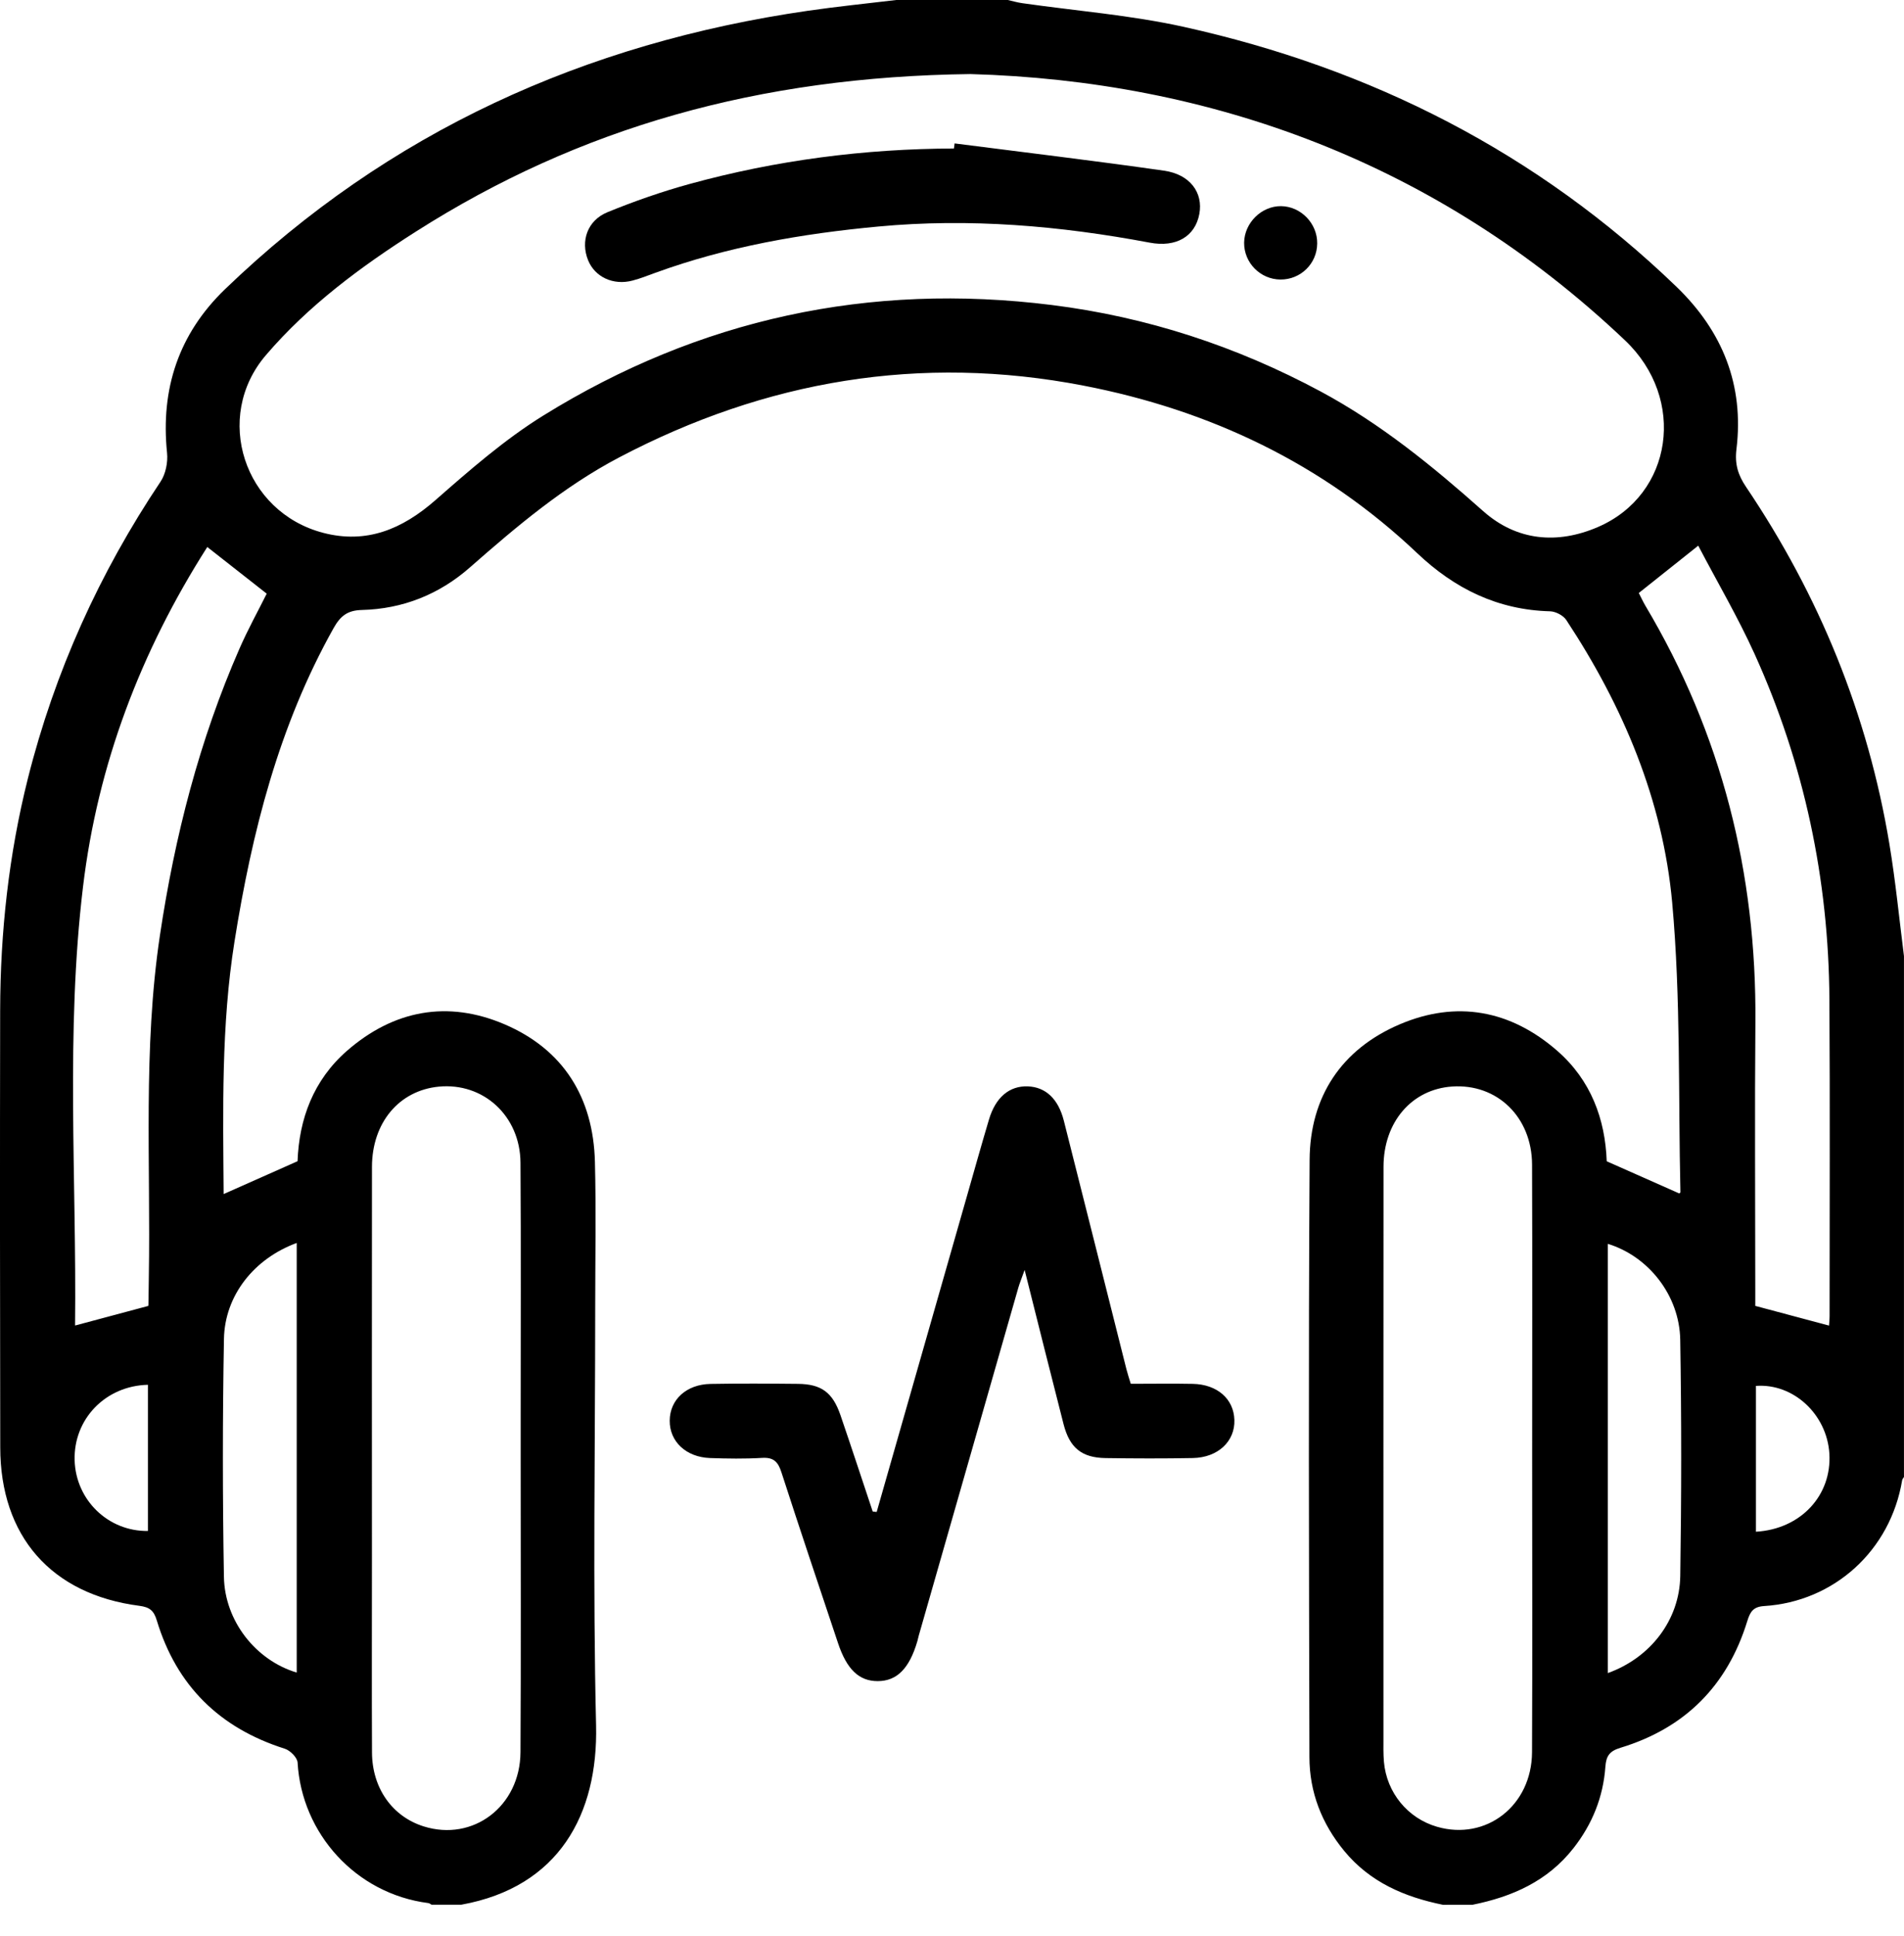 <svg width="61" height="62" viewBox="0 0 61 62" fill="none" xmlns="http://www.w3.org/2000/svg">
<path d="M46.228 61.001C44.998 60.751 43.893 60.28 43.065 59.275C42.342 58.396 41.952 57.39 41.951 56.268C41.936 49.895 41.918 43.521 41.957 37.149C41.968 35.123 42.976 33.601 44.845 32.804C46.664 32.029 48.394 32.346 49.892 33.653C50.969 34.593 51.427 35.838 51.476 37.19C52.273 37.543 53.027 37.879 53.797 38.219C53.788 38.227 53.837 38.203 53.837 38.179C53.765 35.086 53.852 31.979 53.573 28.904C53.274 25.623 51.999 22.613 50.181 19.857C50.084 19.709 49.841 19.583 49.662 19.577C47.986 19.534 46.6 18.851 45.405 17.716C42.38 14.848 38.762 13.131 34.705 12.348C29.488 11.341 24.533 12.181 19.836 14.649C18.062 15.581 16.55 16.859 15.058 18.169C14.07 19.038 12.902 19.502 11.589 19.535C11.126 19.547 10.902 19.732 10.685 20.12C8.931 23.249 8.07 26.654 7.512 30.158C7.086 32.837 7.145 35.534 7.165 38.24C7.954 37.889 8.721 37.548 9.533 37.188C9.582 35.837 10.04 34.592 11.117 33.652C12.615 32.346 14.345 32.026 16.164 32.803C18.057 33.613 19.008 35.156 19.06 37.207C19.1 38.775 19.069 40.343 19.069 41.911C19.069 46.358 18.991 50.809 19.097 55.252C19.164 58.097 17.911 60.434 14.78 60.998C14.463 60.998 14.145 60.998 13.827 60.998C13.791 60.98 13.758 60.95 13.721 60.946C11.392 60.647 9.664 58.711 9.534 56.445C9.525 56.286 9.297 56.058 9.125 56.003C7.039 55.343 5.656 53.988 5.023 51.893C4.928 51.578 4.792 51.468 4.464 51.426C1.641 51.06 0.01 49.197 0.008 46.351C-0.001 41.69 -0.004 37.024 0.005 32.359C0.01 29.85 0.281 27.37 0.893 24.932C1.753 21.514 3.182 18.354 5.143 15.426C5.308 15.179 5.383 14.805 5.352 14.504C5.141 12.455 5.725 10.693 7.208 9.263C12.444 4.221 18.738 1.378 25.889 0.344C26.828 0.208 27.772 0.113 28.714 0C29.905 0 31.097 0 32.288 0C32.44 0.034 32.592 0.079 32.746 0.101C34.471 0.348 36.221 0.484 37.919 0.859C43.932 2.189 49.249 4.885 53.71 9.183C55.19 10.61 55.881 12.336 55.632 14.386C55.574 14.863 55.683 15.213 55.938 15.591C58.288 19.075 59.844 22.884 60.533 27.034C60.73 28.222 60.847 29.424 60.999 30.62C60.999 36.179 60.999 41.74 60.999 47.3C60.98 47.334 60.948 47.367 60.941 47.403C60.566 49.662 58.755 51.294 56.518 51.434C56.166 51.456 56.069 51.622 55.978 51.919C55.342 53.984 53.983 55.345 51.918 55.972C51.569 56.078 51.458 56.231 51.433 56.577C51.364 57.547 51.017 58.414 50.411 59.187C49.581 60.246 48.45 60.743 47.178 61C46.863 61.001 46.545 61.001 46.228 61.001ZM31.089 2.372C24.312 2.456 18.566 4.081 13.329 7.414C11.566 8.535 9.88 9.782 8.518 11.375C6.818 13.362 7.82 16.4 10.35 17.063C11.742 17.428 12.887 16.948 13.948 16.019C15.049 15.054 16.168 14.075 17.407 13.308C22.405 10.21 27.853 9.036 33.698 9.768C36.742 10.149 39.606 11.086 42.307 12.535C44.228 13.566 45.896 14.927 47.518 16.369C48.59 17.322 49.892 17.441 51.197 16.877C53.598 15.839 54.041 12.775 52.061 10.899C46.023 5.175 38.735 2.588 31.089 2.372ZM16.681 46.704C16.681 46.268 16.681 45.83 16.681 45.393C16.681 42.674 16.693 39.955 16.675 37.235C16.666 35.735 15.483 34.66 14.054 34.8C12.786 34.925 11.92 35.953 11.917 37.368C11.911 41.536 11.916 45.705 11.916 49.875C11.916 51.96 11.908 54.043 11.918 56.128C11.925 57.273 12.574 58.176 13.573 58.49C15.156 58.988 16.666 57.848 16.675 56.113C16.693 52.977 16.681 49.84 16.681 46.704ZM49.087 46.706C49.087 43.569 49.096 40.433 49.084 37.296C49.078 35.77 47.961 34.697 46.521 34.796C45.232 34.885 44.326 35.931 44.325 37.366C44.32 43.46 44.323 49.554 44.323 55.65C44.323 55.908 44.316 56.167 44.338 56.423C44.425 57.41 45.1 58.23 46.038 58.502C47.61 58.958 49.074 57.829 49.083 56.115C49.098 52.978 49.087 49.842 49.087 46.706ZM6.641 17.518C4.504 20.868 3.13 24.487 2.66 28.395C2.099 33.058 2.457 37.753 2.405 42.434C2.405 42.448 2.423 42.462 2.412 42.448C3.179 42.242 3.936 42.041 4.74 41.825C4.724 41.859 4.753 41.825 4.755 41.789C4.762 41.492 4.762 41.194 4.768 40.897C4.829 37.248 4.579 33.592 5.123 29.959C5.598 26.786 6.387 23.706 7.676 20.764C7.944 20.154 8.266 19.571 8.545 19.012C7.891 18.5 7.287 18.026 6.641 17.518ZM52.503 18.991C52.572 19.124 52.636 19.265 52.715 19.399C55.163 23.51 56.279 27.967 56.239 32.739C56.215 35.578 56.235 38.416 56.235 41.255C56.235 41.468 56.235 41.682 56.235 41.821C57.066 42.042 57.821 42.245 58.598 42.452C58.603 42.369 58.616 42.255 58.616 42.142C58.616 38.768 58.631 35.393 58.61 32.018C58.588 28.159 57.804 24.456 56.211 20.939C55.675 19.758 55.014 18.633 54.408 17.475C53.734 18.011 53.149 18.476 52.503 18.991ZM9.506 39.806C8.142 40.306 7.2 41.486 7.175 42.88C7.129 45.416 7.13 47.955 7.174 50.493C7.197 51.919 8.203 53.175 9.506 53.564C9.506 48.987 9.506 44.418 9.506 39.806ZM51.512 39.834C51.512 44.437 51.512 49.001 51.512 53.58C52.87 53.093 53.812 51.887 53.832 50.463C53.871 47.946 53.873 45.426 53.831 42.909C53.807 41.481 52.812 40.233 51.512 39.834ZM4.74 44.348C3.378 44.379 2.353 45.447 2.391 46.767C2.429 48.04 3.466 49.047 4.74 49.03C4.74 47.469 4.74 45.909 4.74 44.348ZM56.256 49.054C57.696 48.969 58.691 47.888 58.609 46.552C58.531 45.295 57.455 44.294 56.256 44.384C56.256 45.925 56.256 47.467 56.256 49.054Z" fill="black"/>
<path d="M28.087 48.42C29.05 45.05 30.013 41.679 30.977 38.311C31.211 37.492 31.441 36.671 31.684 35.855C31.897 35.139 32.34 34.769 32.931 34.791C33.498 34.814 33.904 35.186 34.083 35.891C34.755 38.541 35.419 41.194 36.087 43.845C36.125 43.995 36.175 44.143 36.227 44.316C36.908 44.316 37.562 44.305 38.215 44.318C39 44.335 39.527 44.801 39.547 45.473C39.57 46.158 39.022 46.678 38.217 46.694C37.284 46.712 36.351 46.709 35.419 46.695C34.656 46.683 34.268 46.369 34.073 45.605C33.664 44.013 33.267 42.418 32.827 40.67C32.728 40.948 32.667 41.093 32.624 41.242C31.56 44.956 30.496 48.67 29.434 52.384C29.418 52.441 29.407 52.501 29.391 52.557C29.134 53.436 28.734 53.838 28.118 53.838C27.523 53.838 27.13 53.466 26.848 52.62C26.239 50.797 25.625 48.975 25.034 47.147C24.926 46.813 24.784 46.667 24.416 46.689C23.862 46.722 23.304 46.713 22.749 46.694C21.978 46.666 21.45 46.164 21.456 45.495C21.461 44.823 21.991 44.333 22.766 44.32C23.698 44.303 24.631 44.309 25.563 44.318C26.315 44.326 26.675 44.59 26.926 45.319C27.278 46.345 27.616 47.377 27.96 48.407C28.003 48.411 28.045 48.416 28.087 48.42Z" fill="black"/>
<path d="M30.584 4.593C32.821 4.881 35.061 5.147 37.293 5.466C38.129 5.585 38.551 6.172 38.424 6.853C38.29 7.569 37.688 7.932 36.835 7.771C33.956 7.229 31.06 6.981 28.136 7.255C25.702 7.482 23.306 7.895 20.997 8.736C20.756 8.824 20.515 8.92 20.266 8.985C19.648 9.149 19.058 8.872 18.84 8.331C18.595 7.722 18.817 7.06 19.462 6.796C20.322 6.444 21.205 6.136 22.1 5.89C24.866 5.131 27.691 4.765 30.562 4.756C30.569 4.702 30.577 4.648 30.584 4.593Z" fill="black"/>
<path d="M41.02 8.952C40.376 8.946 39.852 8.413 39.859 7.771C39.867 7.138 40.416 6.595 41.044 6.602C41.677 6.61 42.208 7.156 42.2 7.797C42.195 8.444 41.669 8.958 41.02 8.952Z" fill="black"/>
</svg>
